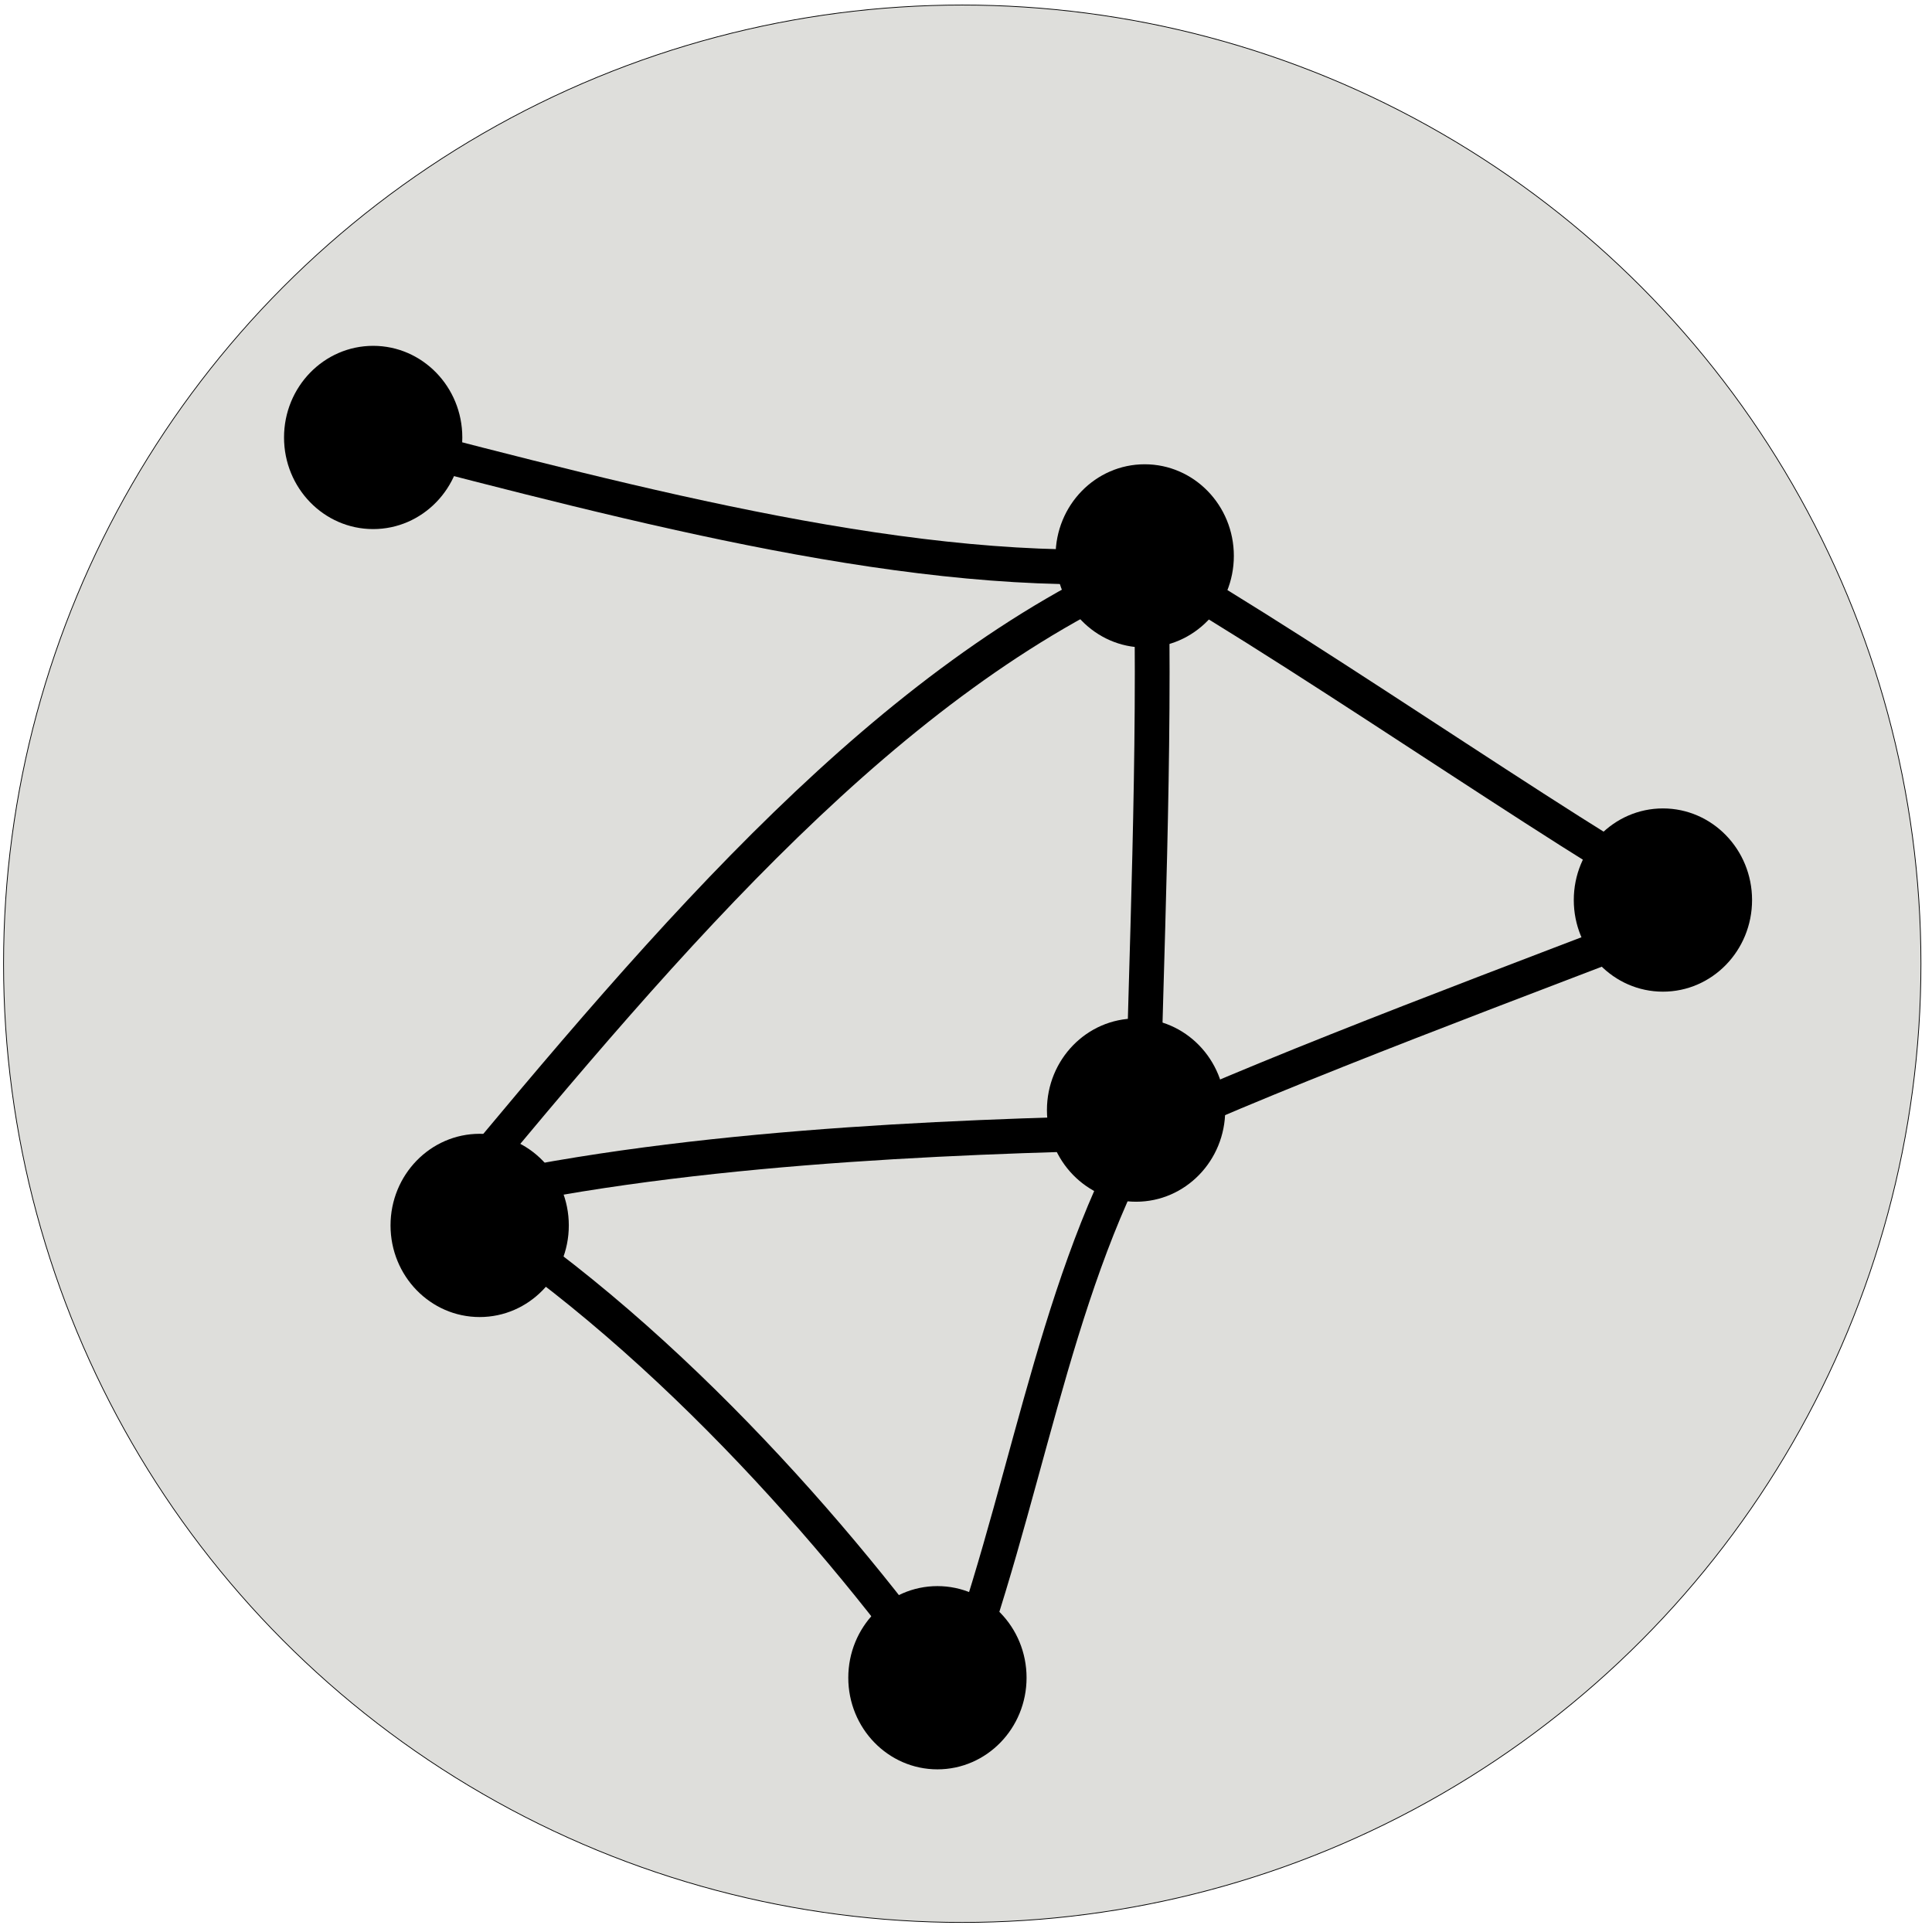 <?xml version="1.0" encoding="UTF-8" standalone="no"?>
<svg
   xmlns:dc="http://purl.org/dc/elements/1.1/"
   xmlns:cc="http://creativecommons.org/ns#"
   xmlns:rdf="http://www.w3.org/1999/02/22-rdf-syntax-ns#"
   xmlns:svg="http://www.w3.org/2000/svg"
   xmlns="http://www.w3.org/2000/svg"
   xmlns:sodipodi="http://sodipodi.sourceforge.net/DTD/sodipodi-0.dtd"
   xmlns:inkscape="http://www.inkscape.org/namespaces/inkscape"
   width="1005.401"
   height="1005.401"
   viewBox="0 0 266.012 266.012"
   version="1.1"
   id="svg59"
   sodipodi:docname="dibujo.svg"
   inkscape:version="1.0.2-2 (e86c870879, 2021-01-15)">
  <defs
     id="defs53">
    <marker
       inkscape:stockid="Arrow1Lstart"
       orient="auto"
       refY="0"
       refX="0"
       id="Arrow1Lstart"
       style="overflow:visible"
       inkscape:isstock="true">
      <path
         inkscape:connector-curvature="0"
         id="path4545"
         d="M 0,0 5,-5 -12.5,0 5,5 Z"
         style="fill:#000000;fill-opacity:1;fill-rule:evenodd;stroke:none;stroke-width:1pt;stroke-opacity:1"
         transform="matrix(0.8,0,0,0.8,10,0)" />
    </marker>
    <marker
       inkscape:stockid="Arrow1Lstart"
       orient="auto"
       refY="0"
       refX="0"
       id="Arrow1Lstart-8"
       style="overflow:visible"
       inkscape:isstock="true">
      <path
         inkscape:connector-curvature="0"
         id="path4545-2"
         d="M 0,0 5,-5 -12.5,0 5,5 Z"
         style="fill:#000000;fill-opacity:1;fill-rule:evenodd;stroke:none;stroke-width:1pt;stroke-opacity:1"
         transform="matrix(0.8,0,0,0.8,10,0)" />
    </marker>
    <marker
       inkscape:stockid="Arrow1Lstart"
       orient="auto"
       refY="0"
       refX="0"
       id="Arrow1Lstart-4"
       style="overflow:visible"
       inkscape:isstock="true">
      <path
         inkscape:connector-curvature="0"
         id="path4545-8"
         d="M 0,0 5,-5 -12.5,0 5,5 Z"
         style="fill:#000000;fill-opacity:1;fill-rule:evenodd;stroke:none;stroke-width:1pt;stroke-opacity:1"
         transform="matrix(0.8,0,0,0.8,10,0)" />
    </marker>
    <marker
       inkscape:stockid="Arrow1Lstart"
       orient="auto"
       refY="0"
       refX="0"
       id="Arrow1Lstart-2"
       style="overflow:visible"
       inkscape:isstock="true">
      <path
         inkscape:connector-curvature="0"
         id="path4545-20"
         d="M 0,0 5,-5 -12.5,0 5,5 Z"
         style="fill:#000000;fill-opacity:1;fill-rule:evenodd;stroke:none;stroke-width:1pt;stroke-opacity:1"
         transform="matrix(0.8,0,0,0.8,10,0)" />
    </marker>
    <marker
       inkscape:stockid="Arrow1Lstart"
       orient="auto"
       refY="0"
       refX="0"
       id="Arrow1Lstart-9"
       style="overflow:visible"
       inkscape:isstock="true">
      <path
         inkscape:connector-curvature="0"
         id="path4545-7"
         d="M 0,0 5,-5 -12.5,0 5,5 Z"
         style="fill:#000000;fill-opacity:1;fill-rule:evenodd;stroke:none;stroke-width:1pt;stroke-opacity:1"
         transform="matrix(0.8,0,0,0.8,10,0)" />
    </marker>
    <marker
       inkscape:stockid="Arrow1Lstart"
       orient="auto"
       refY="0"
       refX="0"
       id="Arrow1Lstart-87"
       style="overflow:visible"
       inkscape:isstock="true">
      <path
         inkscape:connector-curvature="0"
         id="path4545-3"
         d="M 0,0 5,-5 -12.5,0 5,5 Z"
         style="fill:#000000;fill-opacity:1;fill-rule:evenodd;stroke:none;stroke-width:1pt;stroke-opacity:1"
         transform="matrix(0.8,0,0,0.8,10,0)" />
    </marker>
  </defs>
  <sodipodi:namedview
     id="base"
     pagecolor="#ffffff"
     bordercolor="#666666"
     borderopacity="1.0"
     inkscape:pageopacity="0.0"
     inkscape:pageshadow="2"
     inkscape:zoom="0.24748737"
     inkscape:cx="792.93381"
     inkscape:cy="559.71907"
     inkscape:document-units="mm"
     inkscape:current-layer="layer1"
     inkscape:document-rotation="0"
     showgrid="false"
     inkscape:window-width="1258"
     inkscape:window-height="768"
     inkscape:window-x="52"
     inkscape:window-y="318"
     inkscape:window-maximized="0"
     units="px"
     borderlayer="false"
     inkscape:showpageshadow="false"
     showborder="true"
     inkscape:pagecheckerboard="true" />
  <g
     inkscape:label="Capa 1"
     inkscape:groupmode="layer"
     id="layer1">
    <g
       id="g51"
       transform="matrix(0.264,0,0,0.264,-90.956,120.372)"
       style="image-rendering:optimizeQuality">
      <circle
         id="path21"
         cx="846.383"
         cy="46.674"
         style="fill:#dededb;fill-opacity:1;stroke:#000000;stroke-width:0.401;stroke-opacity:1"
         inkscape:export-xdpi="96"
         inkscape:export-ydpi="96"
         r="500" />
      <ellipse
         style="fill:#000000;fill-opacity:1;stroke-width:0.512;stroke-miterlimit:4;stroke-dasharray:none;marker-start:url(#Arrow1Lstart)"
         id="path12-7-3"
         cx="539.155"
         cy="-227.801"
         rx="46.489"
         ry="47.786"
         inkscape:export-xdpi="96"
         inkscape:export-ydpi="96"
         inkscape:export-filename="/home/sergio/IdeaProjects/Simulador/src/recourses/image/logo.png" />
      <path
         style="fill:none;stroke:#000000;stroke-width:18.133;stroke-linecap:butt;stroke-linejoin:miter;stroke-miterlimit:4;stroke-dasharray:none;stroke-opacity:1"
         d="M 841.202,428.376 C 878.996,328.412 893.029,219.758 940.302,134.67"
         id="path66"
         inkscape:connector-curvature="0"
         inkscape:export-xdpi="96"
         inkscape:export-ydpi="96"
         inkscape:export-filename="/home/sergio/IdeaProjects/Simulador/src/recourses/image/logo.png" />
      <path
         style="fill:none;stroke:#000000;stroke-width:18.133;stroke-linecap:butt;stroke-linejoin:miter;stroke-miterlimit:4;stroke-dasharray:none;stroke-opacity:1"
         d="M 579.941,169.635 C 694.532,142.514 834.67,136.947 940.302,134.67"
         id="path68"
         inkscape:connector-curvature="0"
         inkscape:export-xdpi="96"
         inkscape:export-ydpi="96"
         inkscape:export-filename="/home/sergio/IdeaProjects/Simulador/src/recourses/image/logo.png" />
      <path
         style="fill:none;stroke:#000000;stroke-width:18.133;stroke-linecap:butt;stroke-linejoin:miter;stroke-miterlimit:4;stroke-dasharray:none;stroke-opacity:1"
         d="m 944.806,-161.368 c 2.435,97.362 -2.634,206.986 -4.504,296.037"
         id="path70"
         inkscape:connector-curvature="0"
         inkscape:export-xdpi="96"
         inkscape:export-ydpi="96"
         inkscape:export-filename="/home/sergio/IdeaProjects/Simulador/src/recourses/image/logo.png" />
      <path
         style="fill:none;stroke:#000000;stroke-width:18.133;stroke-linecap:butt;stroke-linejoin:miter;stroke-miterlimit:4;stroke-dasharray:none;stroke-opacity:1"
         d="M 1233.094,18.12 C 1136.689,55.393 1018.371,98.968 940.302,134.67"
         id="path72"
         inkscape:connector-curvature="0"
         inkscape:export-xdpi="96"
         inkscape:export-ydpi="96"
         inkscape:export-filename="/home/sergio/IdeaProjects/Simulador/src/recourses/image/logo.png" />
      <path
         style="fill:none;stroke:#000000;stroke-width:18.133;stroke-linecap:butt;stroke-linejoin:round;stroke-miterlimit:4;stroke-dasharray:none;stroke-opacity:1;paint-order:fill markers stroke"
         d="m 543.905,-226.636 c 133.206,34.345 279.128,73.487 400.901,65.268"
         id="path74"
         inkscape:connector-curvature="0"
         inkscape:export-xdpi="96"
         inkscape:export-ydpi="96"
         inkscape:export-filename="/home/sergio/IdeaProjects/Simulador/src/recourses/image/logo.png" />
      <path
         style="fill:none;stroke:#000000;stroke-width:18.133;stroke-linecap:butt;stroke-linejoin:miter;stroke-miterlimit:4;stroke-dasharray:none;stroke-opacity:1"
         d="M 579.941,169.635 C 694.936,30.766 808.35,-102.249 944.806,-161.368"
         id="path76"
         inkscape:connector-curvature="0"
         inkscape:export-xdpi="96"
         inkscape:export-ydpi="96"
         inkscape:export-filename="/home/sergio/IdeaProjects/Simulador/src/recourses/image/logo.png" />
      <path
         style="fill:none;stroke:#000000;stroke-width:18.133;stroke-linecap:butt;stroke-linejoin:miter;stroke-miterlimit:4;stroke-dasharray:none;stroke-opacity:1"
         d="m 579.941,169.635 c 105.981,65.701 202.662,175.631 261.261,258.741"
         id="path78"
         inkscape:connector-curvature="0"
         inkscape:export-xdpi="96"
         inkscape:export-ydpi="96"
         inkscape:export-filename="/home/sergio/IdeaProjects/Simulador/src/recourses/image/logo.png" />
      <path
         style="fill:none;stroke:#000000;stroke-width:18.133;stroke-linecap:butt;stroke-linejoin:miter;stroke-miterlimit:4;stroke-dasharray:none;stroke-opacity:1"
         d="M 1233.094,18.12 C 1187.166,-2.091 1031.485,-112.027 944.806,-161.368"
         id="path80"
         inkscape:connector-curvature="0"
         inkscape:export-xdpi="96"
         inkscape:export-ydpi="96"
         inkscape:export-filename="/home/sergio/IdeaProjects/Simulador/src/recourses/image/logo.png" />
      <ellipse
         style="fill:#000000;fill-opacity:1;stroke-width:0.512;stroke-miterlimit:4;stroke-dasharray:none;marker-start:url(#Arrow1Lstart-8)"
         id="path12-7-3-1"
         cx="941.546"
         cy="-166.03"
         rx="46.489"
         ry="47.786"
         inkscape:export-xdpi="96"
         inkscape:export-ydpi="96"
         inkscape:export-filename="/home/sergio/IdeaProjects/Simulador/src/recourses/image/logo.png" />
      <ellipse
         style="fill:#000000;fill-opacity:1;stroke-width:0.512;stroke-miterlimit:4;stroke-dasharray:none;marker-start:url(#Arrow1Lstart-4)"
         id="path12-7-3-8"
         cx="833.438"
         cy="419.052"
         rx="46.489"
         ry="47.786"
         inkscape:export-xdpi="96"
         inkscape:export-ydpi="96"
         inkscape:export-filename="/home/sergio/IdeaProjects/Simulador/src/recourses/image/logo.png" />
      <ellipse
         style="fill:#000000;fill-opacity:1;stroke-width:0.512;stroke-miterlimit:4;stroke-dasharray:none;marker-start:url(#Arrow1Lstart-2)"
         id="path12-7-3-7"
         cx="937.042"
         cy="123.014"
         rx="46.489"
         ry="47.786"
         inkscape:export-xdpi="96"
         inkscape:export-ydpi="96"
         inkscape:export-filename="/home/sergio/IdeaProjects/Simulador/src/recourses/image/logo.png" />
      <ellipse
         style="fill:#000000;fill-opacity:1;stroke-width:0.512;stroke-miterlimit:4;stroke-dasharray:none;marker-start:url(#Arrow1Lstart-9)"
         id="path12-7-3-5"
         cx="594.699"
         cy="183.155"
         rx="46.489"
         ry="47.786"
         inkscape:export-xdpi="96"
         inkscape:export-ydpi="96"
         inkscape:export-filename="/home/sergio/IdeaProjects/Simulador/src/recourses/image/logo.png" />
      <ellipse
         style="fill:#000000;fill-opacity:1;stroke-width:0.512;stroke-miterlimit:4;stroke-dasharray:none;marker-start:url(#Arrow1Lstart-87)"
         id="path12-7-3-59"
         cx="1211.817"
         cy="13.457"
         rx="46.489"
         ry="47.786"
         inkscape:export-xdpi="96"
         inkscape:export-ydpi="96"
         inkscape:export-filename="/home/sergio/IdeaProjects/Simulador/src/recourses/image/logo.png" />
    </g>
  </g>
</svg>
